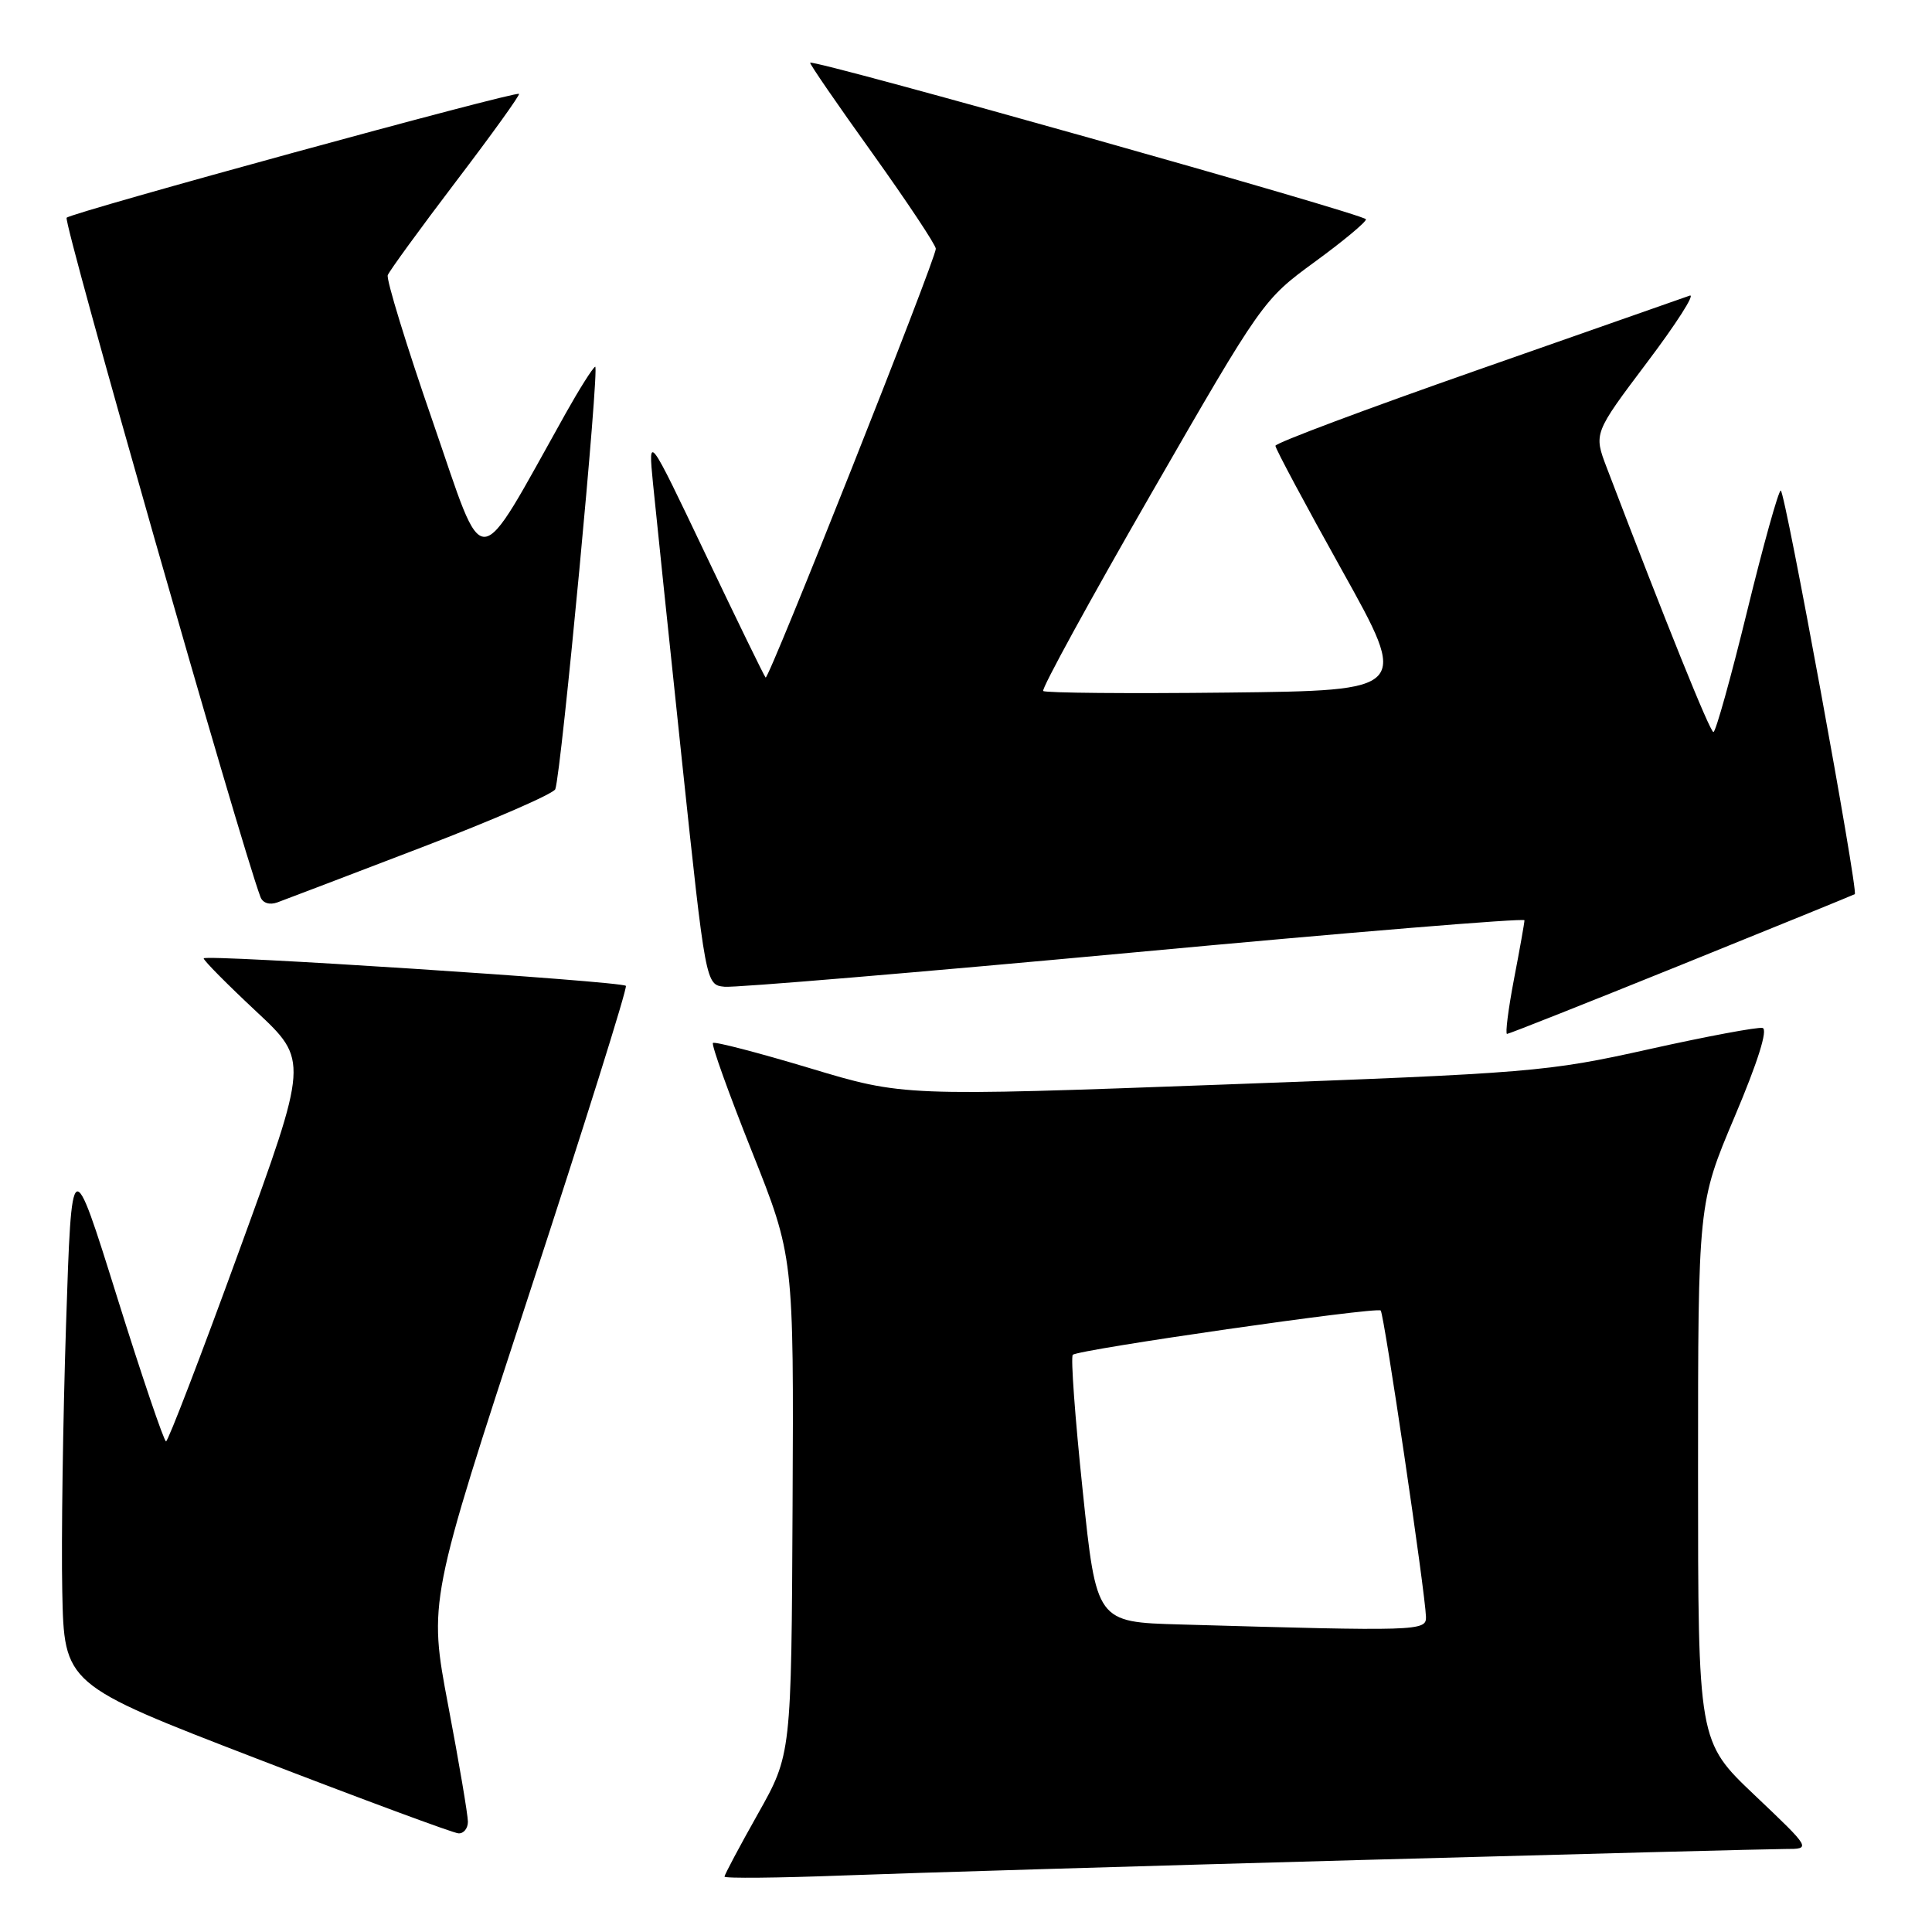 <?xml version="1.0" encoding="UTF-8" standalone="no"?>
<!DOCTYPE svg PUBLIC "-//W3C//DTD SVG 1.1//EN" "http://www.w3.org/Graphics/SVG/1.1/DTD/svg11.dtd" >
<svg xmlns="http://www.w3.org/2000/svg" xmlns:xlink="http://www.w3.org/1999/xlink" version="1.1" viewBox="0 0 256 256">
 <g >
 <path fill="currentColor"
d=" M 180.30 246.46 C 209.34 245.66 234.66 245.00 236.56 245.00 C 240.01 245.00 240.01 245.00 232.50 237.87 C 225.00 230.75 225.00 230.75 225.00 195.09 C 225.00 159.44 225.00 159.44 229.85 147.97 C 232.92 140.72 234.28 136.39 233.55 136.21 C 232.91 136.06 226.11 137.33 218.44 139.04 C 205.01 142.03 202.95 142.20 162.09 143.71 C 119.69 145.27 119.69 145.27 107.28 141.53 C 100.46 139.48 94.69 137.98 94.47 138.20 C 94.24 138.42 96.56 144.88 99.62 152.55 C 105.18 166.50 105.18 166.50 105.02 199.48 C 104.86 232.47 104.86 232.47 100.43 240.34 C 97.99 244.67 96.00 248.42 96.00 248.66 C 96.00 248.91 103.09 248.84 111.75 248.51 C 120.41 248.18 151.26 247.26 180.30 246.46 Z  M 62.00 241.39 C 62.00 240.50 60.83 233.57 59.39 225.99 C 56.78 212.20 56.78 212.20 70.07 171.61 C 77.38 149.29 83.17 130.85 82.93 130.63 C 82.26 130.01 27.00 126.41 26.99 126.99 C 26.98 127.27 30.11 130.43 33.93 134.00 C 40.89 140.50 40.89 140.50 31.69 165.74 C 26.64 179.62 22.27 190.98 22.00 190.99 C 21.73 190.99 18.80 182.37 15.50 171.82 C 9.50 152.64 9.50 152.64 8.75 175.57 C 8.34 188.18 8.11 204.05 8.25 210.84 C 8.50 223.19 8.50 223.19 34.00 233.02 C 48.02 238.43 60.06 242.89 60.75 242.93 C 61.44 242.97 62.00 242.27 62.00 241.39 Z  M 222.82 127.83 C 235.29 122.79 245.62 118.58 245.77 118.48 C 246.26 118.15 236.52 65.00 235.96 65.00 C 235.66 65.00 233.65 72.20 231.50 81.00 C 229.35 89.80 227.34 97.00 227.04 97.00 C 226.58 97.00 220.77 82.59 212.90 61.96 C 211.17 57.42 211.17 57.42 218.23 48.04 C 222.12 42.89 224.67 38.90 223.90 39.17 C 223.13 39.45 210.46 43.89 195.75 49.04 C 181.04 54.19 169.00 58.70 169.00 59.07 C 169.00 59.45 172.98 66.89 177.85 75.62 C 186.70 91.50 186.70 91.50 162.70 91.77 C 149.50 91.92 138.49 91.82 138.23 91.56 C 137.97 91.30 144.41 79.53 152.54 65.41 C 167.19 39.96 167.39 39.69 174.16 34.74 C 177.92 32.00 181.00 29.44 181.00 29.06 C 181.00 28.43 107.84 7.83 107.35 8.31 C 107.24 8.43 110.94 13.81 115.58 20.28 C 120.21 26.76 124.00 32.46 124.00 32.96 C 124.00 34.34 101.84 90.18 101.45 89.78 C 101.26 89.60 97.69 82.26 93.50 73.47 C 85.89 57.50 85.89 57.50 86.52 64.00 C 86.87 67.58 88.59 84.00 90.33 100.50 C 93.51 130.50 93.51 130.50 96.01 130.75 C 97.38 130.89 121.79 128.84 150.25 126.20 C 178.71 123.55 202.00 121.63 202.00 121.94 C 202.00 122.25 201.38 125.76 200.61 129.75 C 199.85 133.74 199.44 137.00 199.69 137.00 C 199.94 137.00 210.35 132.87 222.82 127.83 Z  M 55.85 112.29 C 65.39 108.64 73.37 105.16 73.58 104.57 C 74.39 102.30 79.49 48.20 78.86 48.59 C 78.49 48.81 76.74 51.59 74.97 54.75 C 62.81 76.45 64.42 76.34 57.36 55.91 C 53.85 45.79 51.17 37.03 51.38 36.46 C 51.60 35.89 55.66 30.31 60.41 24.06 C 65.16 17.82 68.92 12.59 68.77 12.44 C 68.36 12.03 9.59 28.12 8.83 28.85 C 8.32 29.34 31.79 111.60 34.51 118.85 C 34.81 119.66 35.72 119.95 36.76 119.57 C 37.72 119.22 46.31 115.95 55.85 112.29 Z  M 156.39 215.25 C 145.28 214.94 145.28 214.94 143.46 197.49 C 142.45 187.89 141.86 179.80 142.15 179.52 C 142.85 178.82 182.39 173.13 182.95 173.65 C 183.39 174.06 188.85 210.97 188.95 214.25 C 189.00 216.13 187.96 216.16 156.39 215.25 Z "/>
</g>
</svg>